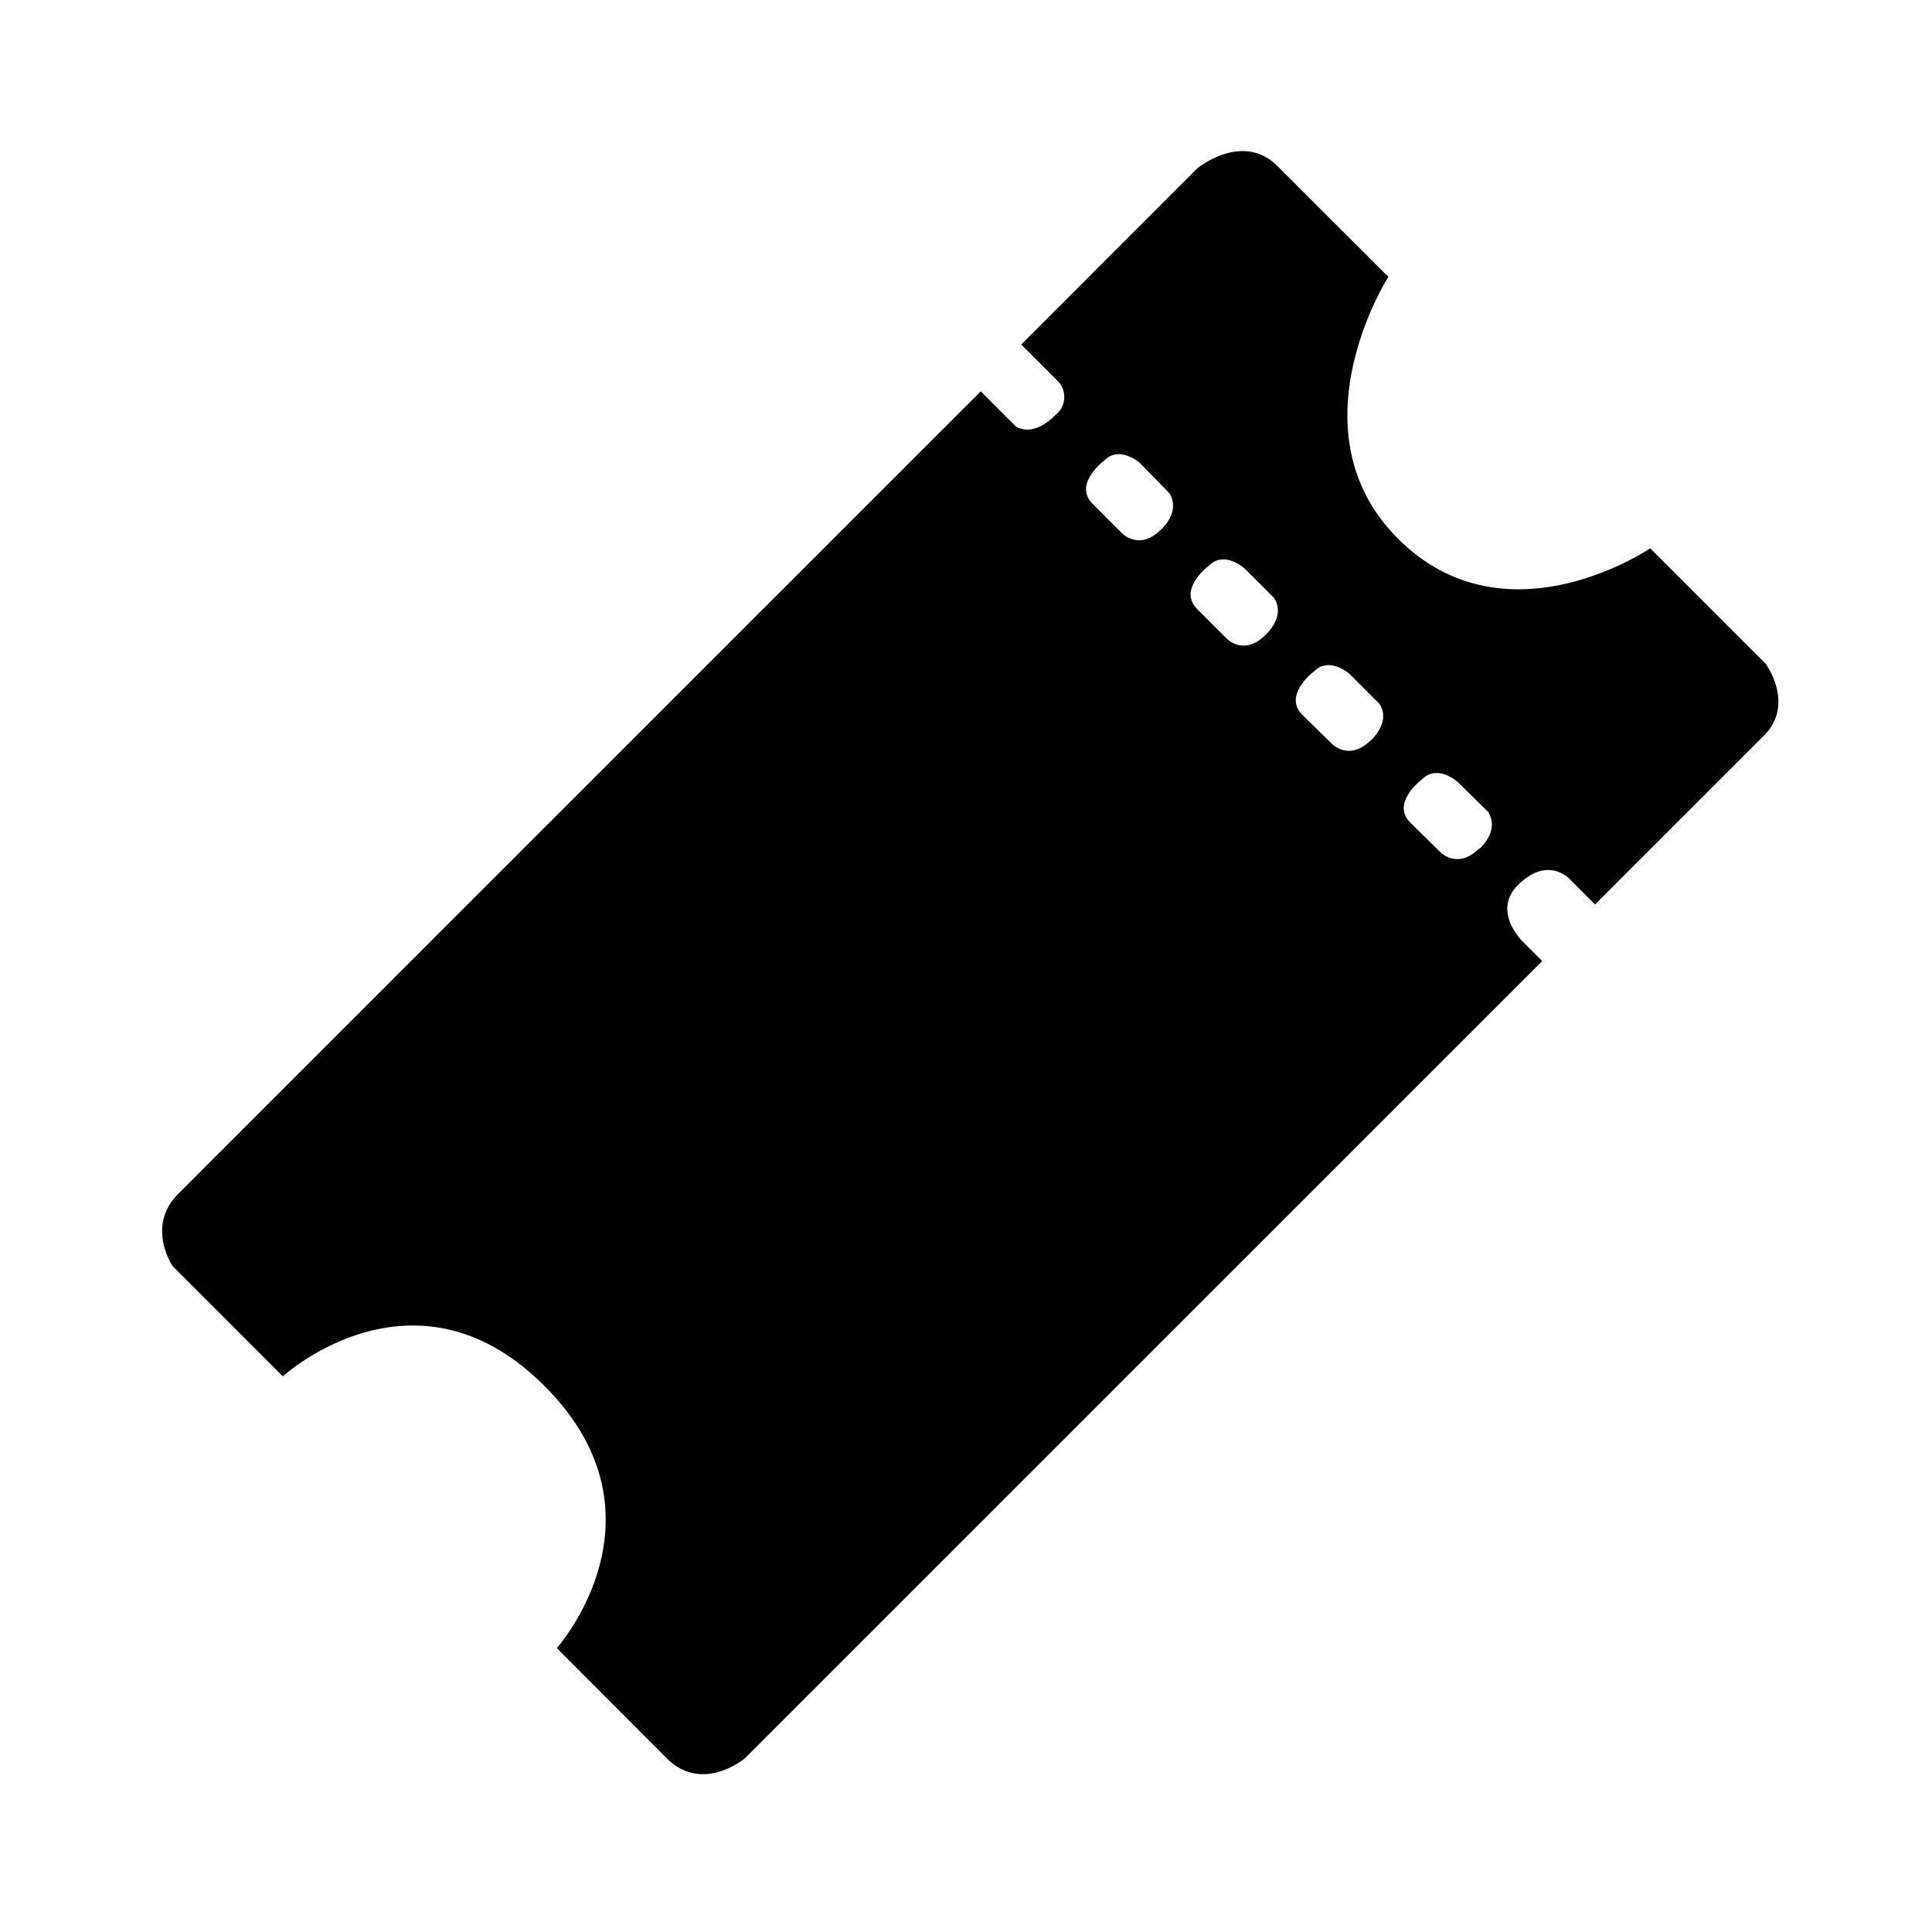 <svg id="Icons" xmlns="http://www.w3.org/2000/svg" viewBox="0 0 200 200"><title>099-ticket</title><path d="M182.9,68.83,170.83,56.76s-14.94,10.18-26.11-1-1-27.1-1-27.1L132.24,17.19c-3.62-3.62-8.3.24-8.3.24L105.72,35.66l3.85,3.86a2.36,2.36,0,0,1-.32,3.45c-2.46,2.46-4.11,1.15-4.11,1.15l-3.61-3.61S21.8,120.23,18.44,123.6s-.57,7.47-.57,7.47l11.41,11.41s13.63-12.48,27.09,1,1.27,27.13,1.27,27.13L69,182c3.74,3.74,8.13,0,8.13,0l82.52-82.51-2-2s-3.26-3.12-.52-5.86c3.11-3.11,5.36-.63,5.36-.63l2.63,2.63,17.49-17.49c3.2-3.2.25-7.31.25-7.31Zm-62.73-14c-2.21,2.22-4,.39-4,.39l-3.06-3.06c-2.07-2.07,1.23-4.51,1.23-4.51,1.56-1.56,3.64.26,3.64.26L121,51s1.39,1.64-.82,3.85ZM131,65.73c-2.22,2.22-4,.39-4,.39l-3.06-3.06c-2.08-2.08,1.23-4.52,1.23-4.52,1.56-1.56,3.63.27,3.63.27l3.06,3.06S133.25,63.51,131,65.73Zm10.9,10.9c-2.22,2.21-4,.39-4,.39L134.82,74c-2.07-2.08,1.24-4.52,1.24-4.52,1.56-1.56,3.63.27,3.63.27l3.06,3.06S144.15,74.41,141.93,76.63Zm11.21,11.21c-2.22,2.21-4,.38-4,.38L146,85.16c-2.07-2.07,1.24-4.51,1.24-4.51,1.56-1.56,3.63.27,3.63.27L154,84s1.4,1.64-.82,3.86Z"/></svg>
